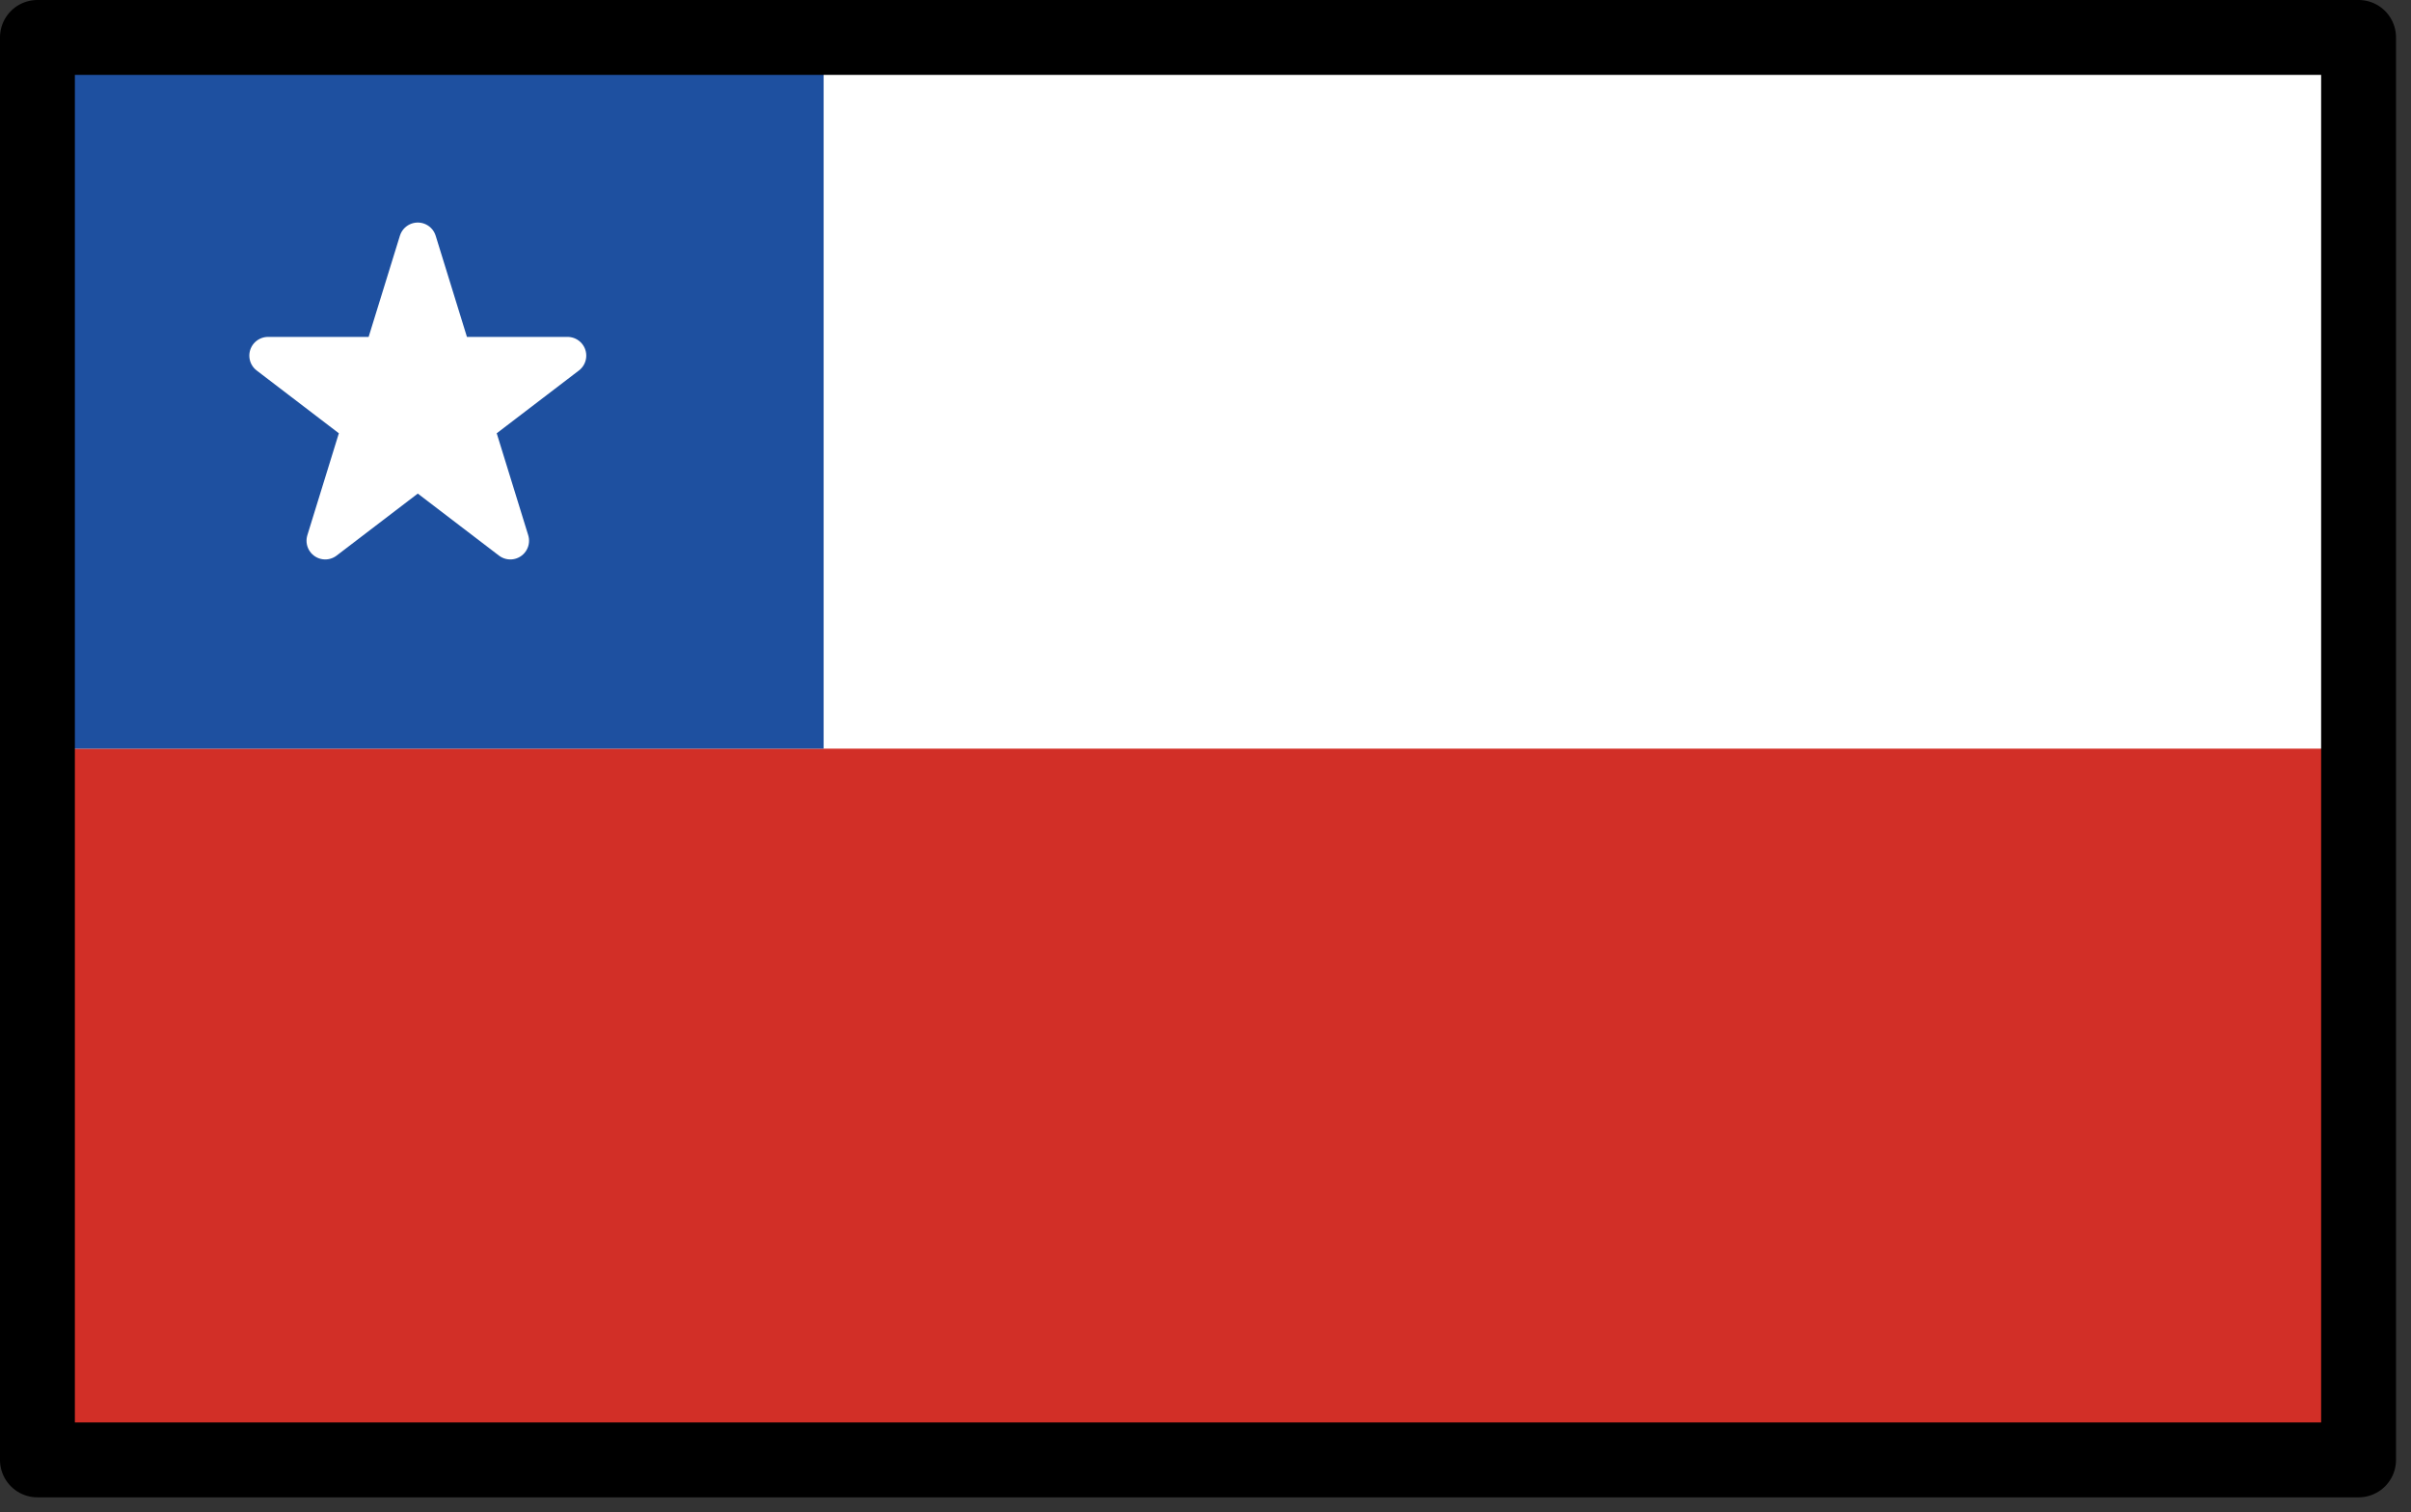<svg xmlns="http://www.w3.org/2000/svg" xmlns:xlink="http://www.w3.org/1999/xlink" viewBox="0 0 134.167 84.167" fill="#fff" fill-rule="evenodd" stroke="#000" stroke-linecap="round" stroke-linejoin="round"><rect x="0" y="0" width="134.167" height="84.167" fill="#333333" stroke="none"/><use xlink:href="#A" x="2.083" y="2.083"/><symbol id="A" overflow="visible"><g stroke="none" fill-rule="nonzero"><path d="M0 0h129.167v79.167H0z"/><path d="M0 39.583h129.167v39.583H0z" fill="#d22f27"/><path d="M0 0h43.75v39.583H0z" fill="#1e50a0"/></g><path d="M16.016 28.011l5.15-16.667 5.15 16.667-13.483-10.302H29.5L16.016 28.011z" stroke="#fff" fill-rule="nonzero" stroke-width="2.083"/><path d="M0 0h129.167v79.167H0z" fill="none" stroke-width="4.167"/></symbol></svg>